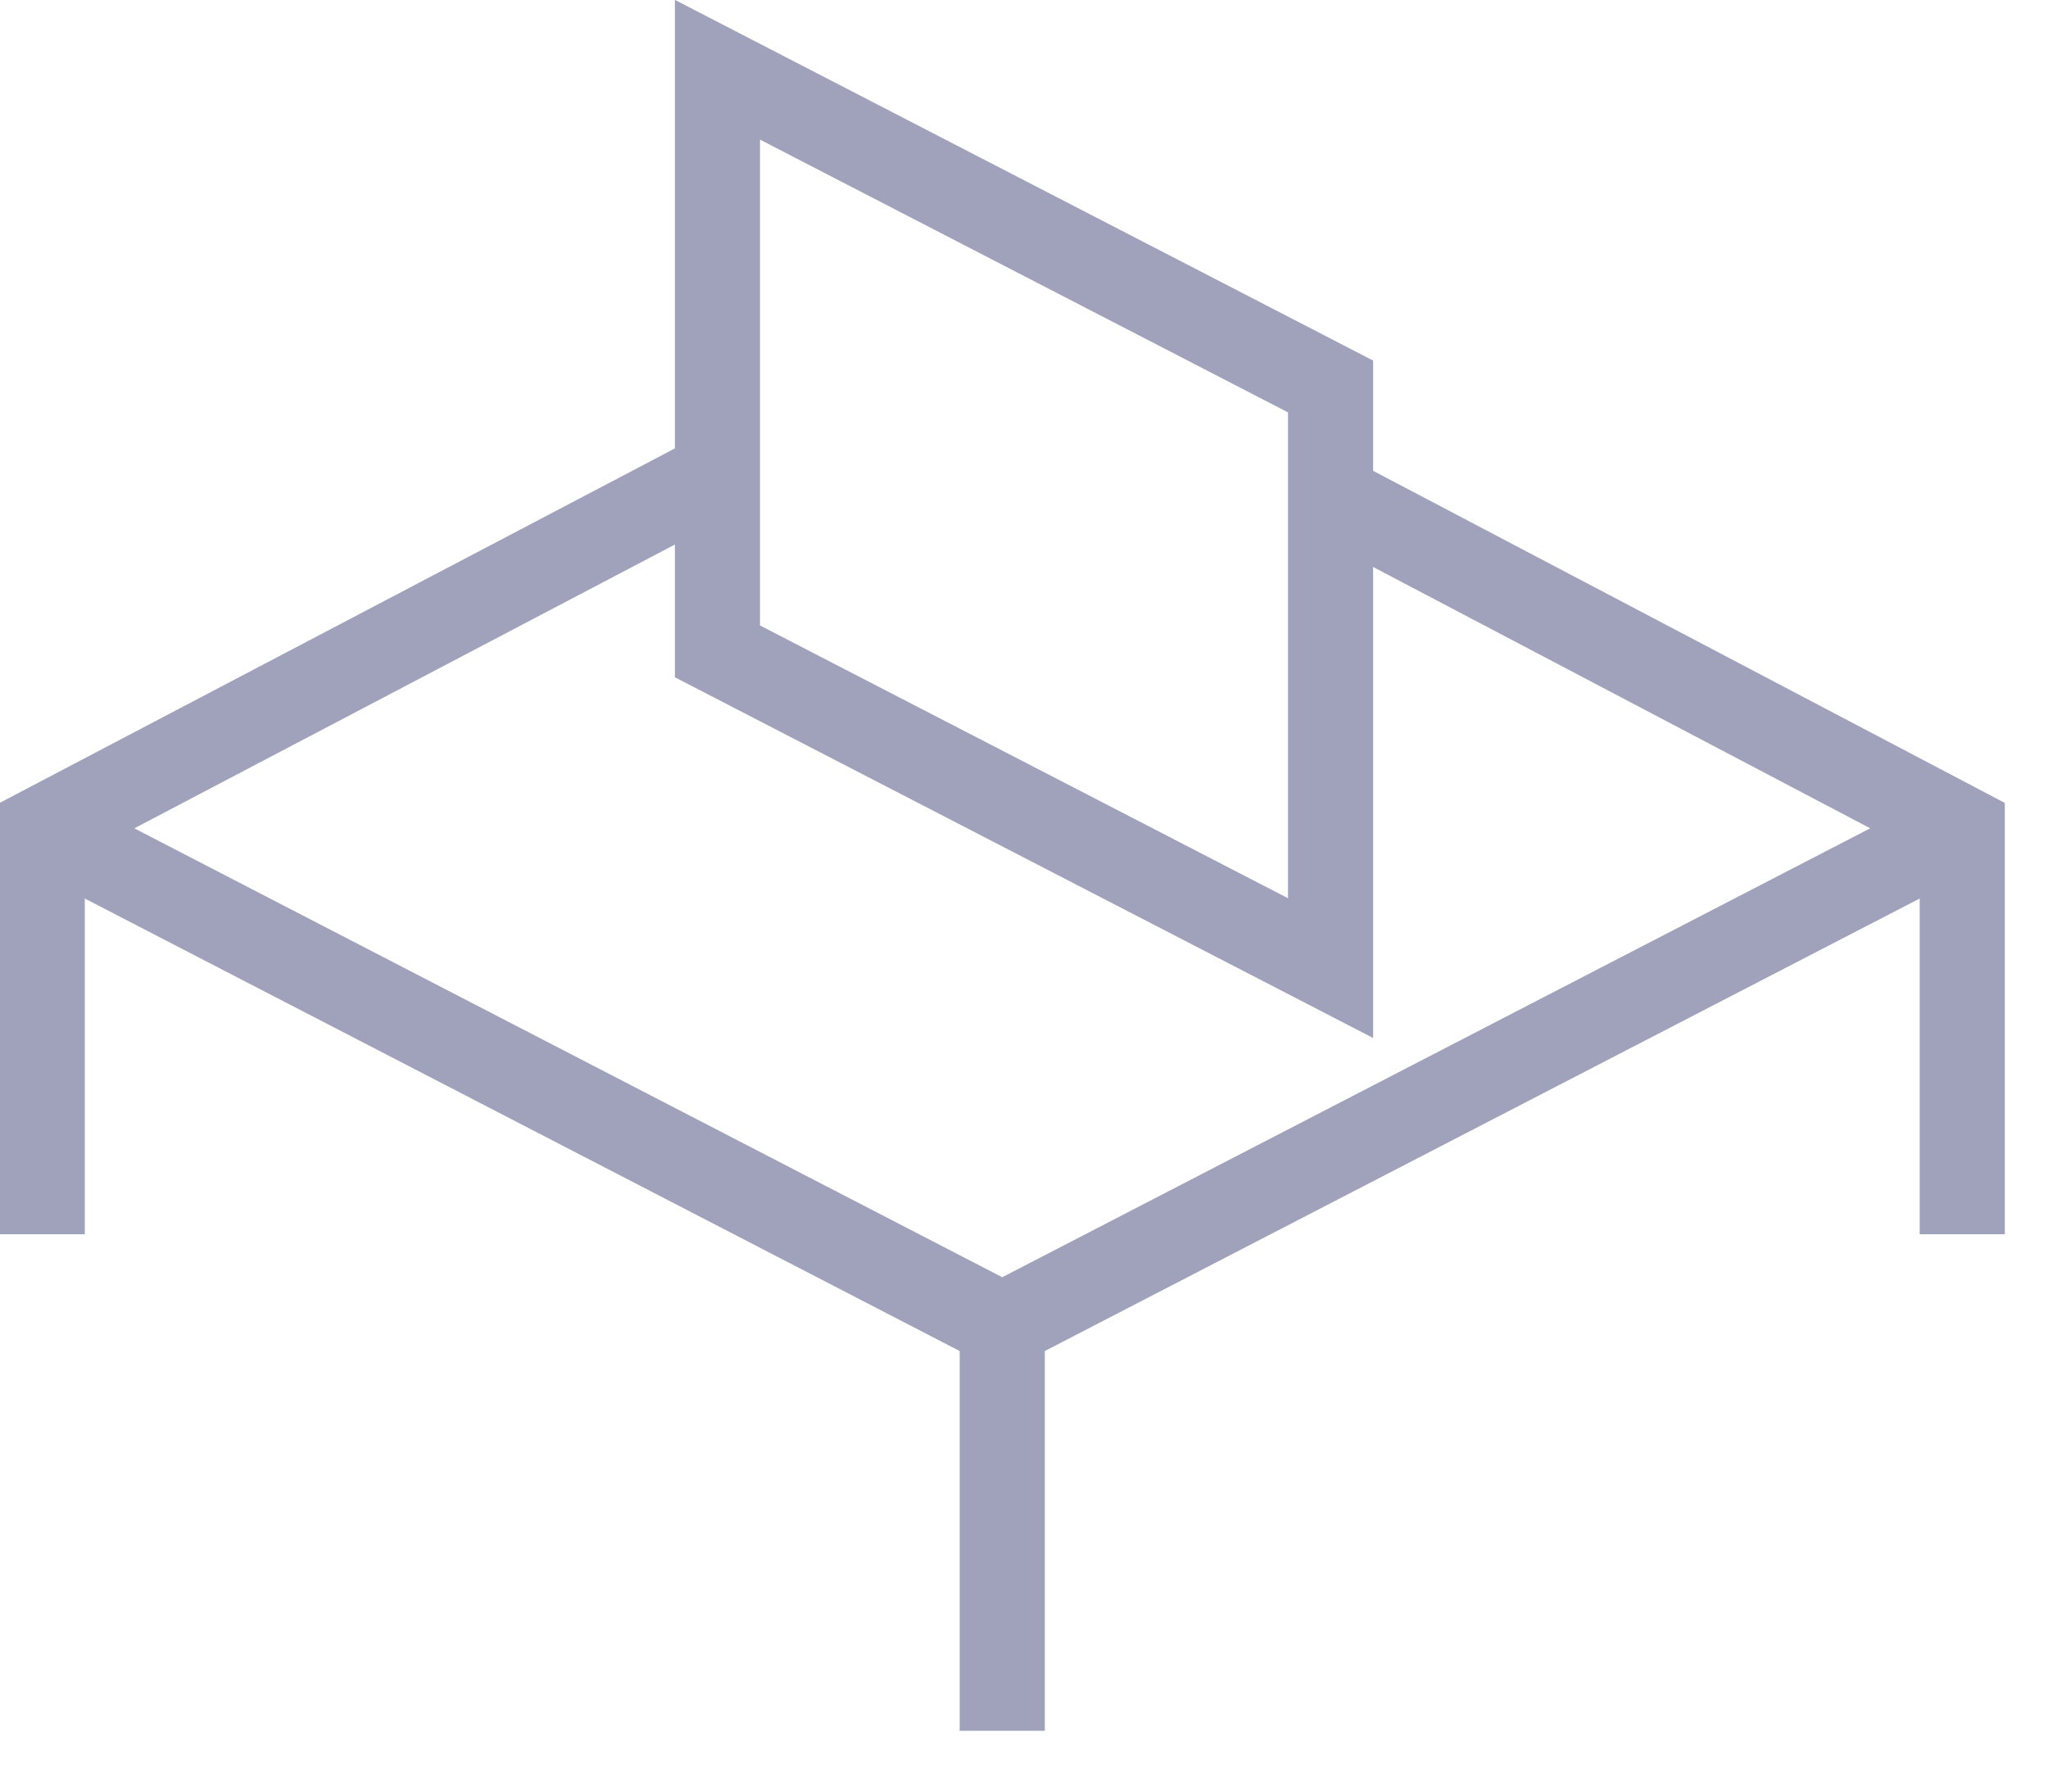 <svg width="32" height="28" viewBox="0 0 32 28" fill="none" xmlns="http://www.w3.org/2000/svg">
<g clip-path="url(#clip0_5364_141)">
<path d="M20.79 15.13L11.21 10.18V1.09L20.79 6.04V15.13Z" stroke="#A0A1BA" stroke-width="1.33" stroke-miterlimit="10"/>
<path d="M0.66 12.95L15.66 20.71L30.66 12.95" stroke="#A0A1BA" stroke-width="1.33" stroke-miterlimit="10"/>
<path d="M11.21 7.41L0.66 12.95V19.29" stroke="#A0A1BA" stroke-width="1.33" stroke-miterlimit="10"/>
<path d="M15.66 20.71V27.05" stroke="#A0A1BA" stroke-width="1.33" stroke-miterlimit="10"/>
<path d="M20.79 7.76L30.66 12.95V19.29" stroke="#A0A1BA" stroke-width="1.33" stroke-miterlimit="10"/>
</g>
<defs>
<clipPath id="clip0_5364_141">
<rect width="31.33" height="27.05" fill="white"/>
</clipPath>
</defs>
</svg>
